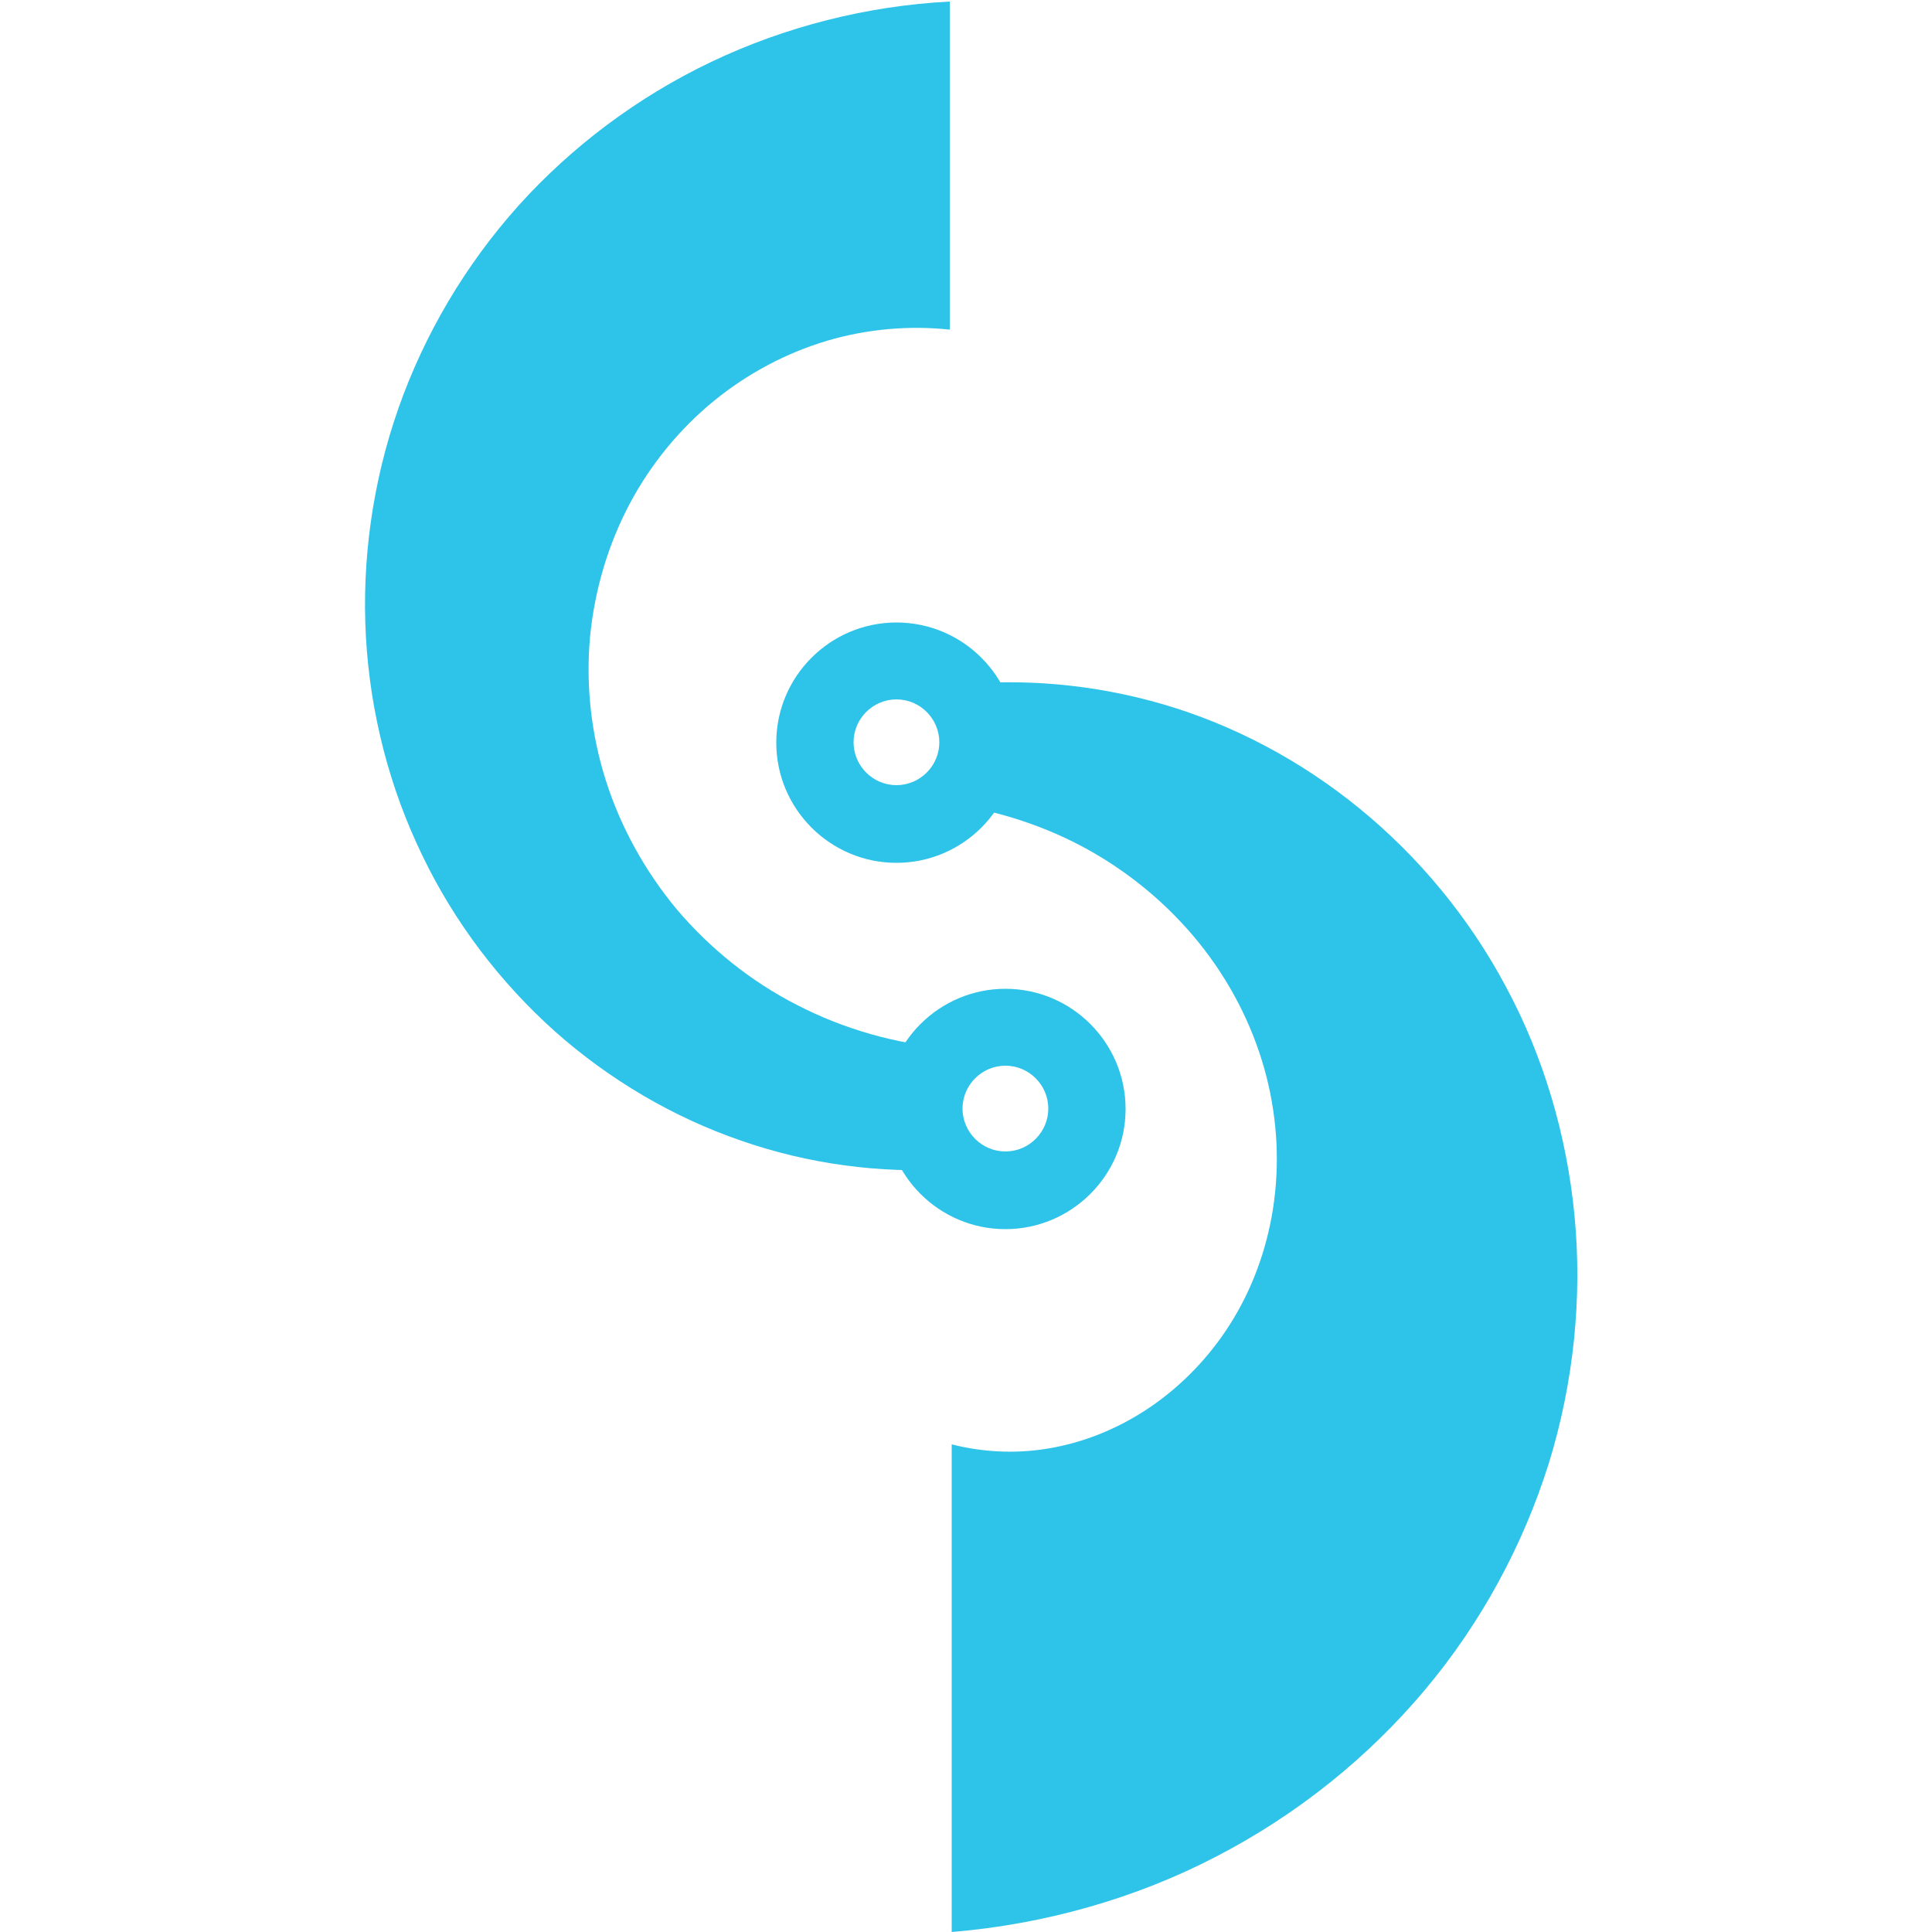 <?xml version="1.0" encoding="utf-8"?>
<!-- Generator: Adobe Illustrator 21.0.0, SVG Export Plug-In . SVG Version: 6.00 Build 0)  -->
<svg version="1.1" id="Layer_1" xmlns="http://www.w3.org/2000/svg" xmlns:xlink="http://www.w3.org/1999/xlink" x="0px" y="0px"
	 viewBox="0 0 500 500" style="enable-background:new 0 0 500 500;" xml:space="preserve">
<style type="text/css">
	.st0{fill:#2EC3E8;}
</style>
<g id="Layer_1_1_">
</g>
<g id="text">
</g>
<g id="Layer_3">
	<g>
		<path class="st0" d="M246.2,177.4c17.9-2,36.8-0.4,54.9,4.9c18.1,5.3,35.5,14.5,50.7,26.9s28.3,28.1,37.9,46.1
			c9.7,18,15.8,38.4,17.8,59.5c2,21-0.2,43-6.7,64c-6.6,21-17.4,41.1-32,58.5s-32.9,32.2-53.9,43.1C294,491.3,270.4,498,246.3,500
			V373.8c7.9,2,16.3,2.5,24.8,1.1c8.6-1.4,17.3-4.7,25.3-9.9c8-5.2,15.2-12.2,20.9-20.7c5.7-8.5,9.8-18.5,11.8-29.4
			c2-11,1.8-22.5-0.8-34c-2.6-11.5-7.7-22.9-15.1-33.1c-7.4-10.2-17.1-19.2-28.5-26.1c-11.4-6.9-24.6-11.6-38.6-13.6v-30.7H246.2z"
			/>
		<g>
			<path class="st0" d="M232,223.3c-17.2,0-31.1-14-31.1-31.1c0-17.2,14-31.1,31.1-31.1c17.2,0,31.1,14,31.1,31.1
				C263.1,209.4,249.1,223.3,232,223.3z M232,181c-6.1,0-11.1,5-11.1,11.1s5,11.1,11.1,11.1s11.1-5,11.1-11.1S238.1,181,232,181z"/>
		</g>
		<g>
			<path class="st0" d="M260.2,318.1c-17.2,0-31.1-14-31.1-31.1c0-17.2,14-31.1,31.1-31.1c17.2,0,31.1,14,31.1,31.1
				C291.3,304.2,277.3,318.1,260.2,318.1z M260.2,275.8c-6.1,0-11.1,5-11.1,11.1s5,11.1,11.1,11.1s11.1-5,11.1-11.1
				S266.3,275.8,260.2,275.8z"/>
		</g>
		<path class="st0" d="M245.8,302.6c-18,1.1-36.5-1.3-54-7.4c-17.5-6-34-15.7-48.1-28.2c-14.1-12.6-26-28.1-34.4-45.6
			c-8.5-17.5-13.5-36.9-14.6-56.6s1.7-40,8.4-59.1c6.7-19.1,17.3-37.1,31.1-52.5C148,37.9,165,25.1,184.1,16s40.3-14.5,61.7-15.6
			v84.9c-10.5-1.1-21.3-0.2-31.8,2.9c-10.4,3.1-20.5,8.4-29.3,15.6s-16.3,16.3-21.8,26.7s-9,22.1-10.2,34.3
			c-1.1,12.3,0.2,24.8,4,36.9s10.1,23.6,18.5,33.7c8.5,10,19.1,18.6,31.1,24.7c12,6.2,25.5,10.1,39.5,11.2V302.6z"/>
	</g>
</g>
</svg>
